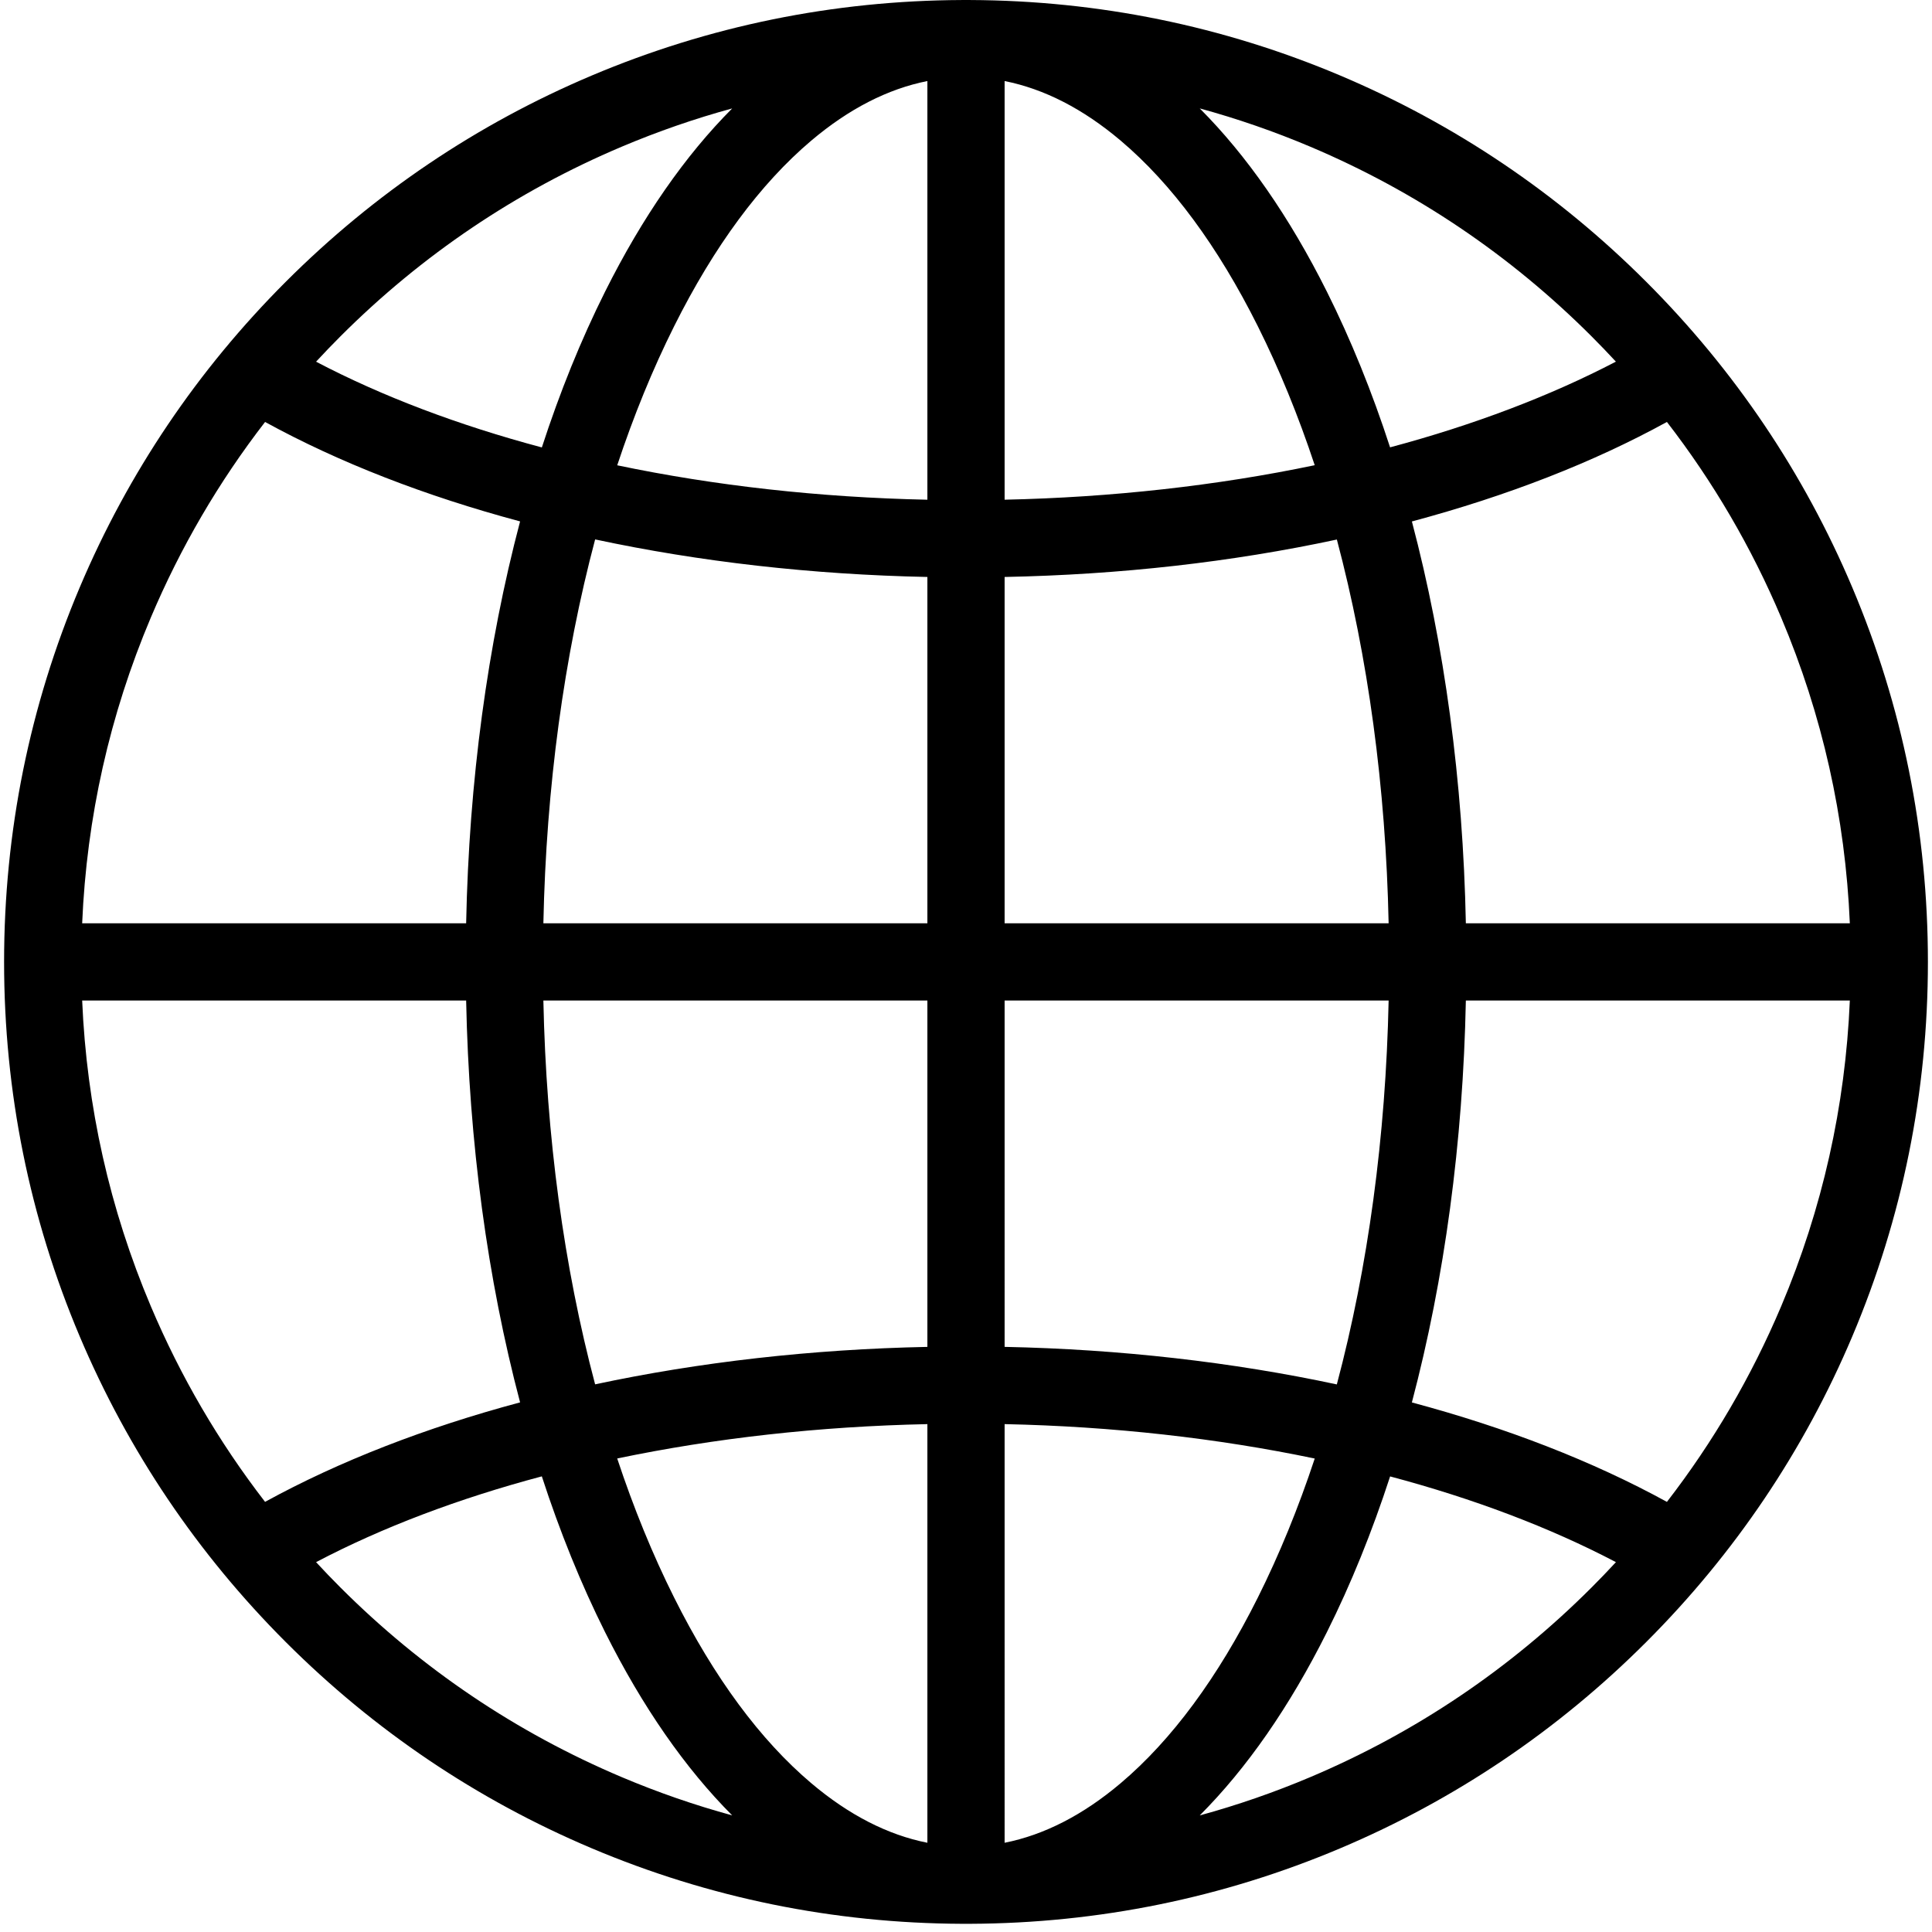 <?xml version="1.0" standalone="no"?><!DOCTYPE svg PUBLIC "-//W3C//DTD SVG 1.1//EN" "http://www.w3.org/Graphics/SVG/1.1/DTD/svg11.dtd"><svg class="icon" width="200px" height="200.00px" viewBox="0 0 1024 1024" version="1.1" xmlns="http://www.w3.org/2000/svg"><path fill="#000000" d="M981.759 311.372c-25.675-60.713-62.432-115.235-109.248-162.051-46.816-46.806-101.338-83.563-162.051-109.248-62.197-26.299-128.21-39.776-196.239-40.062-0.737 0-1.474-0.01-2.221-0.01s-1.484 0.01-2.221 0.01c-68.029 0.287-134.043 13.763-196.239 40.062-60.713 25.685-115.235 62.442-162.051 109.248-46.816 46.816-83.573 101.338-109.248 162.051-26.585 62.872-40.073 129.643-40.073 198.46 0 68.828 13.487 135.598 40.073 198.46 25.675 60.713 62.432 115.235 109.248 162.051s101.338 83.573 162.051 109.248c62.197 26.309 128.21 39.776 196.239 40.062 0.737 0 1.474 0.01 2.221 0.01s1.484-0.01 2.221-0.01c68.029-0.287 134.043-13.753 196.239-40.062 60.713-25.675 115.235-62.432 162.051-109.248s83.573-101.338 109.248-162.051c26.585-62.862 40.073-129.632 40.073-198.46C1021.832 441.014 1008.344 374.244 981.759 311.372zM180.439 178.27c43.061-43.071 93.213-76.881 149.045-100.499 19.156-8.094 38.701-14.879 58.595-20.302-24.825 24.866-47.553 57.469-67.405 97.173-12.72 25.439-23.915 53.089-33.483 82.509-44.135-11.768-84.576-27.036-119.665-45.445C171.73 187.152 176.038 182.67 180.439 178.27zM79.94 327.315c15.749-37.228 36.02-71.918 60.559-103.671 39.295 21.561 85.057 39.295 135.158 52.711-17.263 65.348-27.087 137.757-28.591 213.011L43.551 489.365C45.925 433.278 58.133 378.859 79.94 327.315zM140.489 796.02c-24.529-31.753-44.8-66.454-60.549-103.671-21.807-51.544-34.015-105.963-36.389-162.051l203.515 0c1.504 75.244 11.318 147.643 28.591 212.991C225.566 756.704 179.814 774.448 140.489 796.02zM329.483 941.892c-55.832-23.618-105.984-57.428-149.045-100.489-4.4-4.4-8.708-8.882-12.914-13.436 35.099-18.44 75.52-33.718 119.655-45.465 9.578 29.42 20.773 57.07 33.493 82.519 19.852 39.704 42.58 72.307 67.405 97.173C368.185 956.771 348.639 949.986 329.483 941.892zM491.534 976.705c-20.998-4.155-41.628-14.725-61.562-31.589-27.005-22.84-51.462-55.954-72.685-98.401-11.379-22.748-21.459-47.43-30.157-73.688 51.503-10.765 107.038-17.018 164.404-18.215L491.534 976.705zM491.534 713.879c-61.337 1.238-120.863 8.053-176.111 19.852-16.506-62.135-25.931-131.3-27.425-203.433l203.536 0L491.534 713.879zM491.534 489.365l-203.536 0c1.494-72.153 10.929-141.329 27.435-203.464 55.299 11.829 114.846 18.655 176.101 19.903L491.534 489.365zM491.534 264.862c-57.295-1.208-112.85-7.46-164.394-18.246 8.698-26.248 18.778-50.92 30.147-73.668 21.223-42.447 45.68-75.551 72.685-98.401 19.934-16.854 40.564-27.435 61.562-31.589L491.534 264.862zM694.517 77.771c55.832 23.618 105.984 57.428 149.045 100.499 4.39 4.39 8.688 8.862 12.894 13.405-34.67 18.123-75.438 33.616-119.686 45.425-9.558-29.4-20.753-57.029-33.462-82.458-19.862-39.715-42.59-72.317-67.415-97.183C655.795 62.892 675.35 69.667 694.517 77.771zM532.466 42.958c20.988 4.165 41.608 14.736 61.531 31.589 27.015 22.85 51.472 55.954 72.696 98.401 11.359 22.728 21.438 47.389 30.136 73.617-51.892 10.857-107.785 17.079-164.363 18.286L532.466 42.958zM532.466 305.805c61.245-1.208 120.259-7.859 176.101-19.842 16.506 62.125 25.941 131.29 27.435 203.403l-203.536 0L532.466 305.805 532.466 305.805zM532.466 530.298l203.536 0c-1.504 72.143-10.929 141.329-27.455 203.474-55.289-11.829-114.835-18.655-176.08-19.903L532.466 530.298 532.466 530.298zM593.998 945.115c-19.924 16.854-40.543 27.435-61.531 31.589L532.466 754.811c57.285 1.208 112.84 7.46 164.374 18.246-8.698 26.238-18.778 50.909-30.147 73.658C645.47 889.161 621.013 922.275 593.998 945.115zM843.561 841.403c-43.061 43.061-93.213 76.871-149.045 100.489-19.167 8.105-38.722 14.879-58.625 20.313 24.825-24.866 47.553-57.469 67.415-97.183 12.72-25.429 23.904-53.079 33.483-82.489 44.145 11.748 84.597 27.026 119.686 45.435C852.27 832.521 847.962 837.003 843.561 841.403zM944.06 692.349c-15.749 37.228-36.02 71.918-60.559 103.681-39.305-21.561-85.067-39.295-135.179-52.711 17.284-65.359 27.107-137.768 28.612-213.022l203.515 0C978.075 586.385 965.867 640.805 944.06 692.349zM776.934 489.365c-1.504-75.233-11.328-147.632-28.601-212.981 50.848-13.63 96.181-31.323 135.169-52.741 24.539 31.753 44.811 66.443 60.559 103.671 21.807 51.544 34.015 105.963 36.389 162.051L776.934 489.365z"  /></svg>
